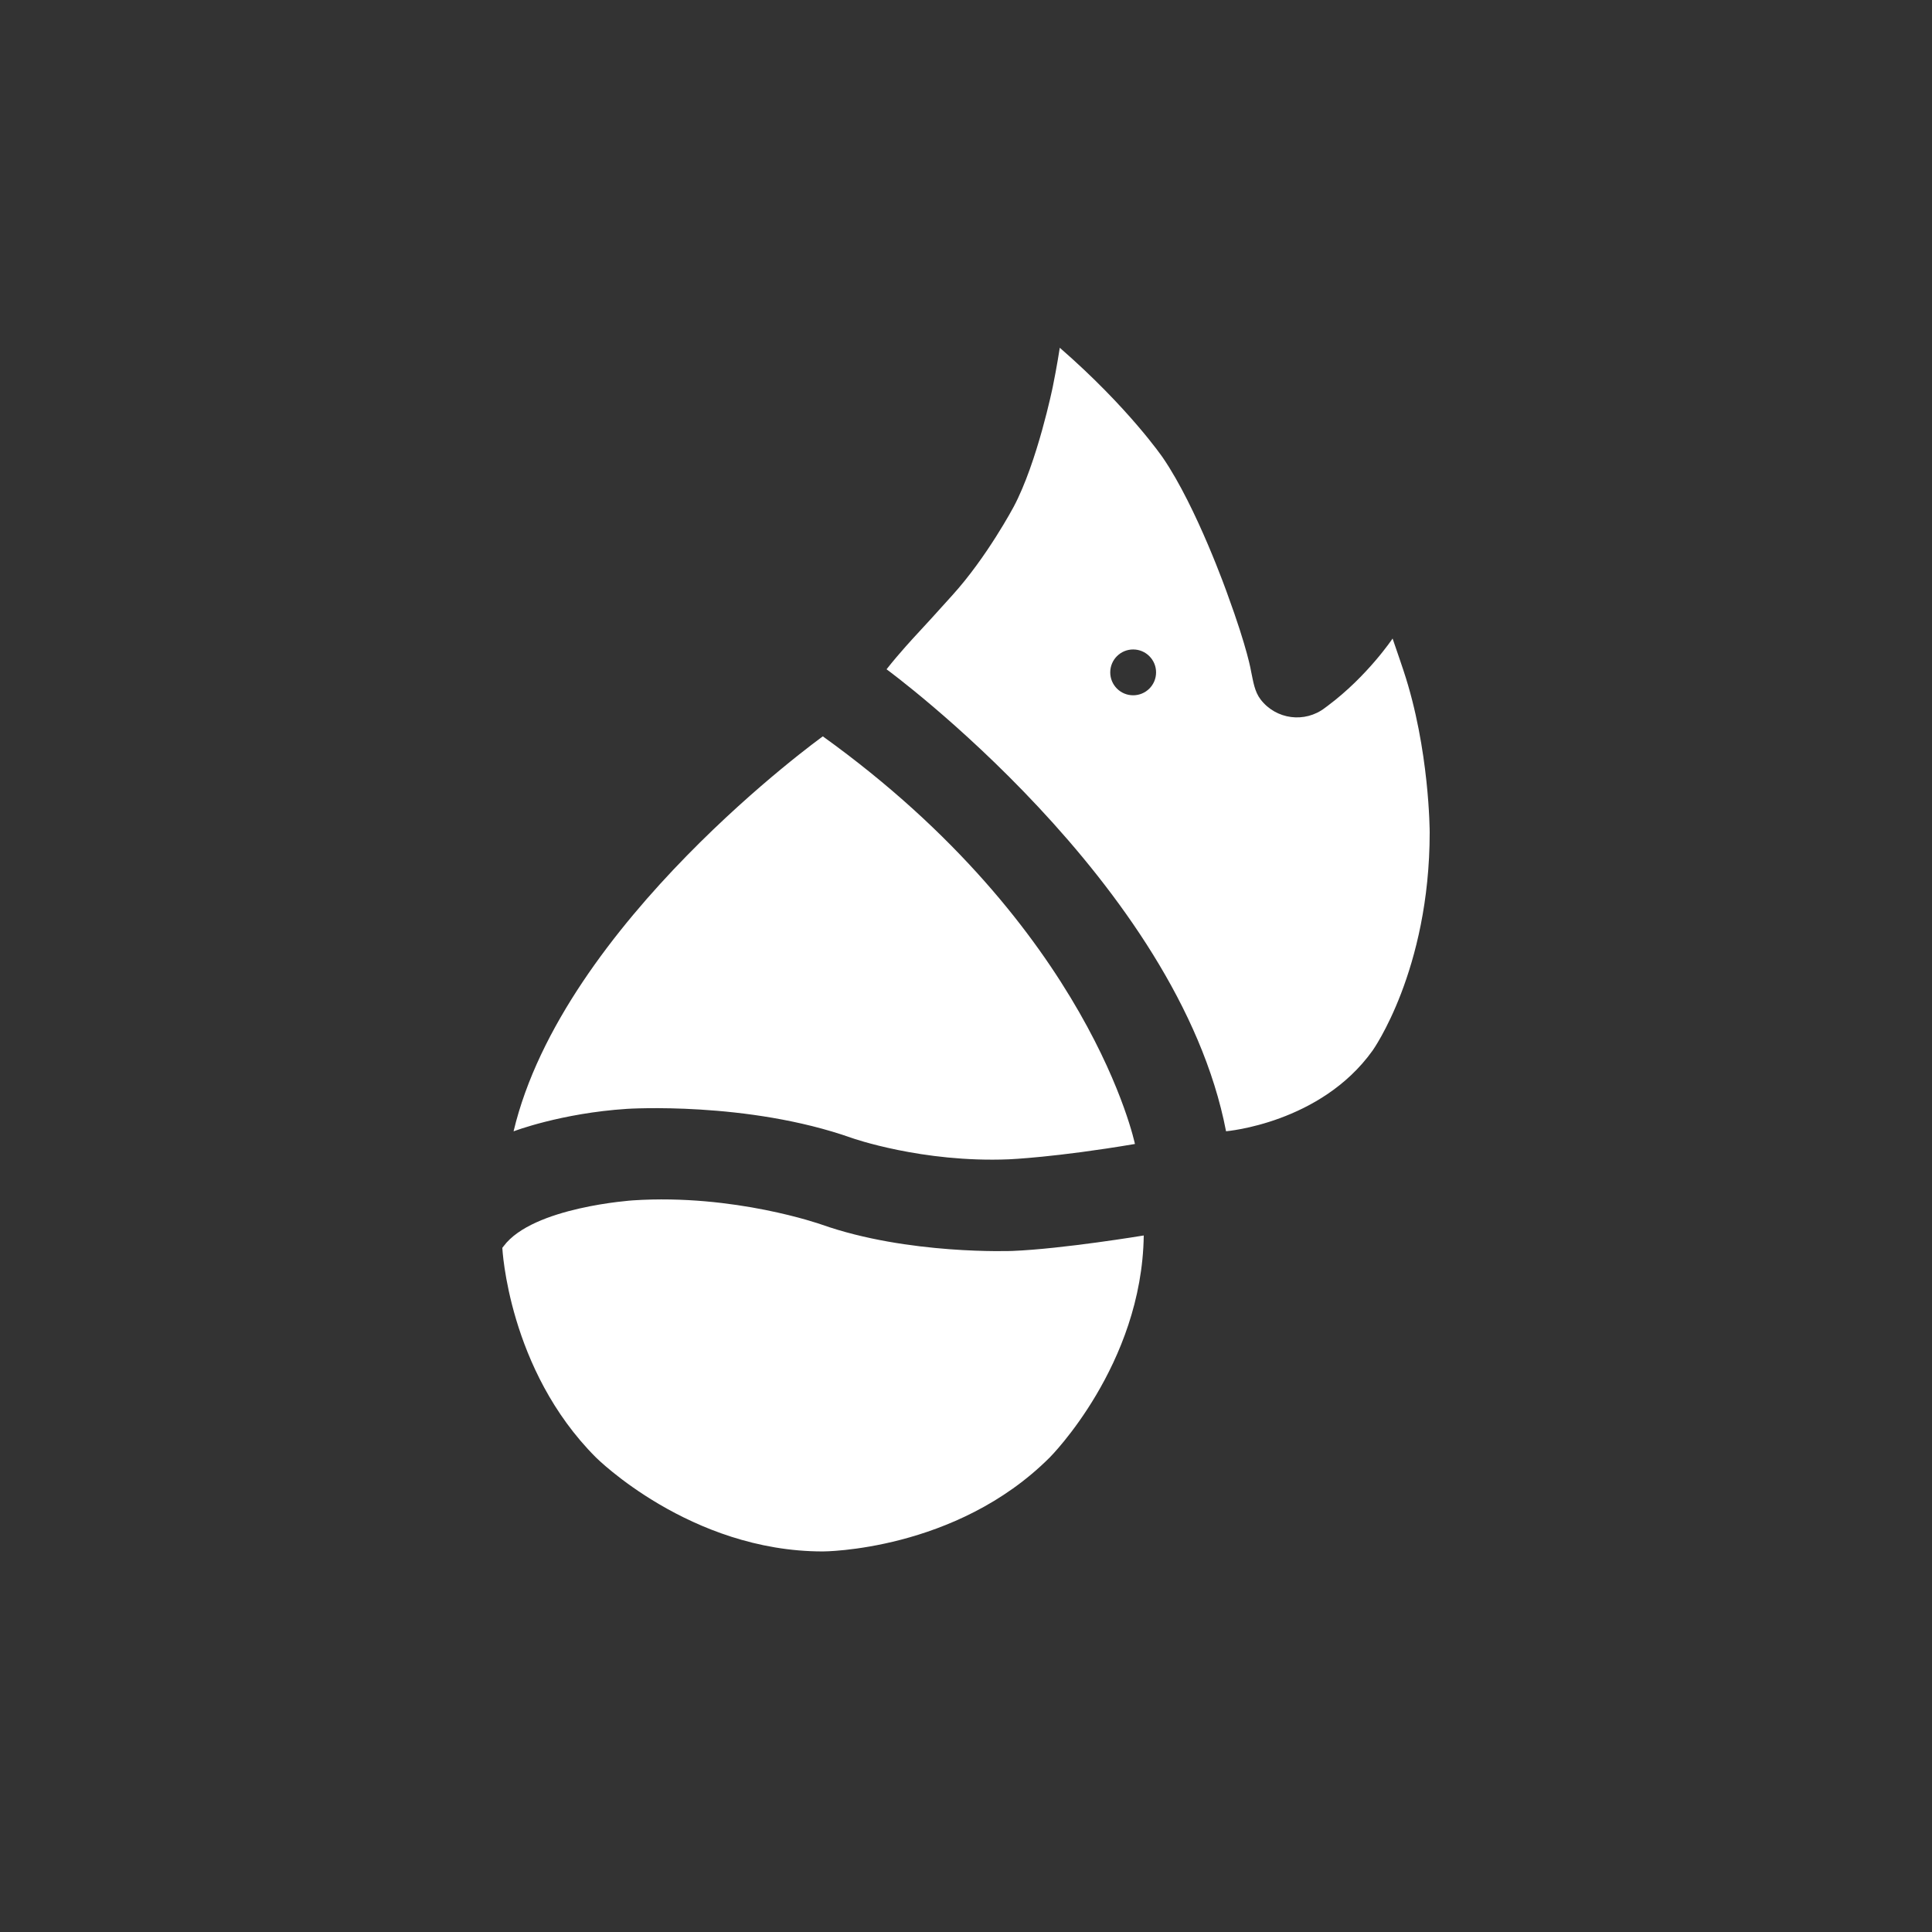 <svg width="50" height="50" viewBox="0 0 50 50" fill="none" xmlns="http://www.w3.org/2000/svg">
<rect x="0" y="0" width="50" height="50" fill="#333333" stroke="none"/>
<path fill-rule="evenodd" clip-rule="evenodd" d="M31.73 29.277C30.49 22.84 22.944 17.321 22.944 17.321C23.273 16.902 23.678 16.468 23.678 16.468C24.054 16.064 24.283 15.807 24.283 15.807C24.418 15.656 24.642 15.41 24.642 15.41C25.541 14.421 26.233 13.117 26.233 13.117C26.848 11.962 27.246 10.009 27.246 10.009C27.352 9.493 27.427 9 27.427 9C29.213 10.553 30.098 11.85 30.098 11.85C30.978 13.138 31.765 15.373 31.765 15.373C32.292 16.808 32.379 17.38 32.379 17.38C32.435 17.641 32.466 17.895 32.625 18.103C33.024 18.622 33.769 18.72 34.289 18.32C34.307 18.306 34.363 18.265 34.363 18.265C35.39 17.499 36.04 16.525 36.04 16.525C36.169 16.894 36.323 17.356 36.323 17.356C37 19.392 37 21.542 37 21.542C37 25.121 35.522 27.189 35.522 27.189C34.173 29.074 31.73 29.277 31.73 29.277ZM29.326 17.994C29.654 17.994 29.919 17.729 29.919 17.401C29.919 17.074 29.654 16.808 29.326 16.808C28.998 16.808 28.733 17.074 28.733 17.401C28.733 17.729 28.998 17.994 29.326 17.994ZM21.295 19.057C28.223 24.037 29.372 29.606 29.372 29.606C27.319 29.954 26.11 30.003 26.11 30.003C23.864 30.095 22.046 29.451 22.046 29.451C19.339 28.494 16.228 28.697 16.228 28.697C14.513 28.809 13.291 29.279 13.291 29.279C14.571 23.89 21.295 19.057 21.295 19.057ZM15.422 37.718C13.15 35.446 13 32.294 13 32.294C13.011 32.28 13.022 32.266 13.033 32.252V32.252C13.788 31.234 16.383 31.065 16.383 31.065C19.007 30.893 21.254 31.689 21.254 31.689C23.503 32.484 26.207 32.374 26.207 32.374C27.508 32.321 29.6 31.974 29.6 31.974C29.555 35.331 27.168 37.718 27.168 37.718C24.735 40.151 21.295 40.151 21.295 40.151C17.855 40.151 15.422 37.718 15.422 37.718Z" fill="white"/>
</svg>
